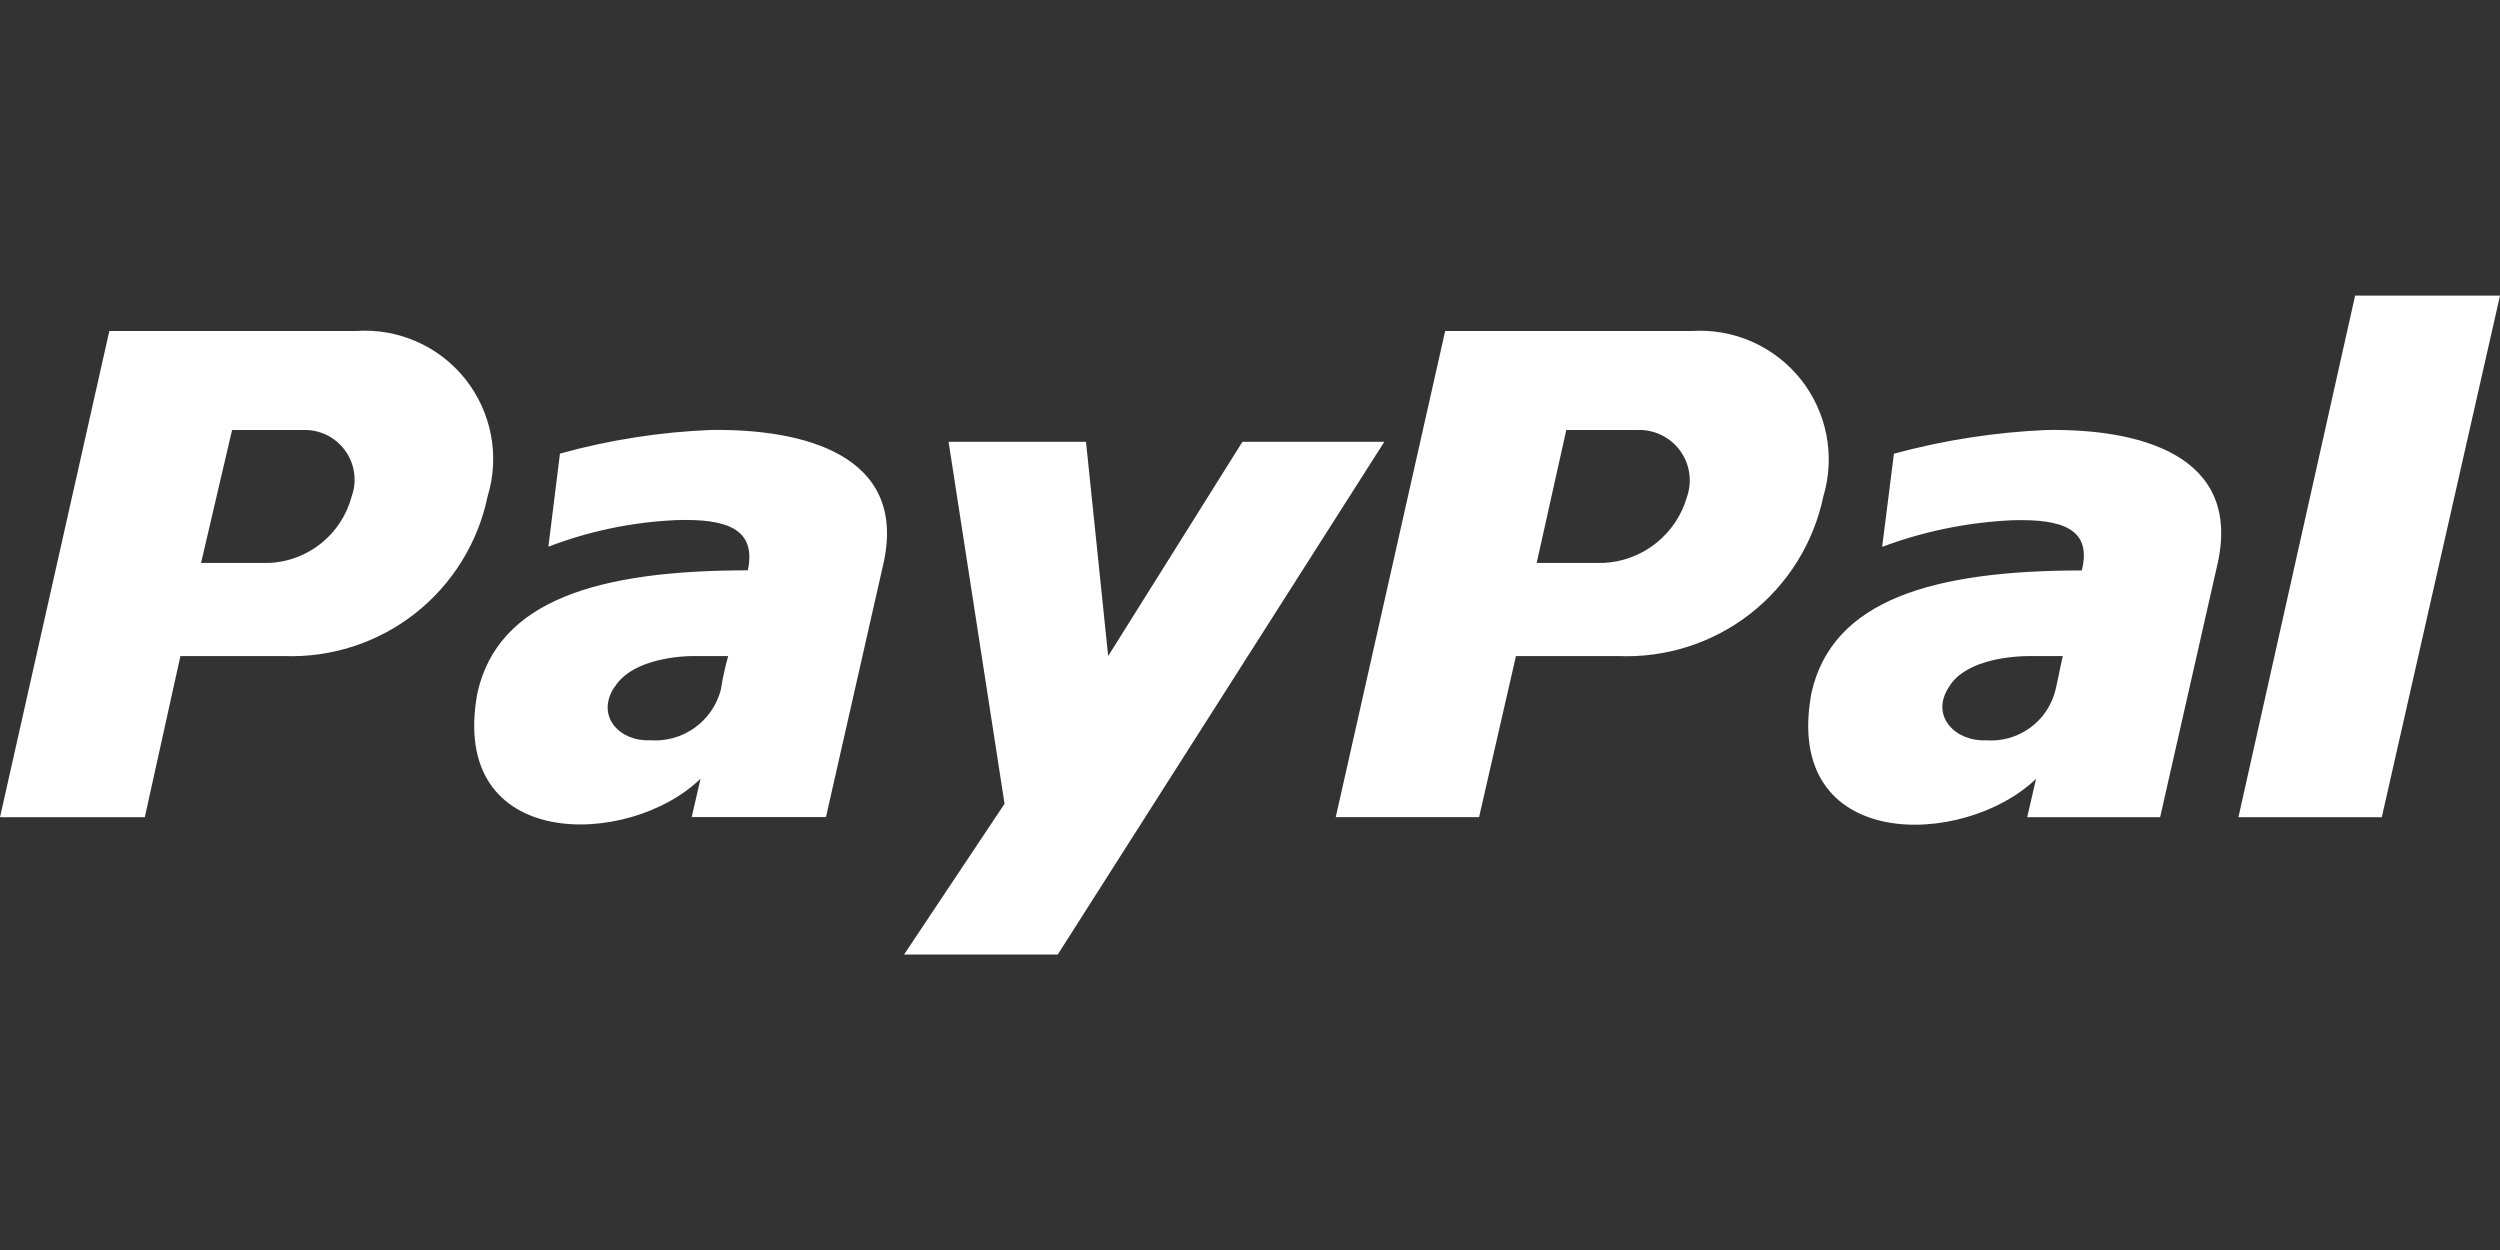 <svg width="60" height="30" viewBox="0 0 60 30" fill="none" xmlns="http://www.w3.org/2000/svg">
<rect x="0" y="0" width="60" height="30" fill="#333333" stroke="none"/>
<path fill-rule="evenodd" clip-rule="evenodd" d="M2.624 7.944H8.546C9.044 7.909 9.543 7.996 10 8.198C10.457 8.399 10.858 8.709 11.169 9.1C11.479 9.491 11.69 9.951 11.783 10.442C11.876 10.932 11.848 11.438 11.702 11.915C11.471 13.029 10.852 14.025 9.957 14.727C9.061 15.428 7.945 15.789 6.809 15.745H4.33L3.475 19.613H-1.90735e-06L2.624 7.944ZM45.46 10.887C46.653 10.564 47.878 10.374 49.112 10.32C51.345 10.285 53.793 10.916 53.226 13.511L51.843 19.613H48.653L48.865 18.692C47.128 20.363 42.766 20.465 43.474 16.634C43.972 14.4 46.382 13.691 49.963 13.691C50.213 12.698 49.502 12.45 48.292 12.486C47.225 12.535 46.172 12.751 45.172 13.124L45.454 10.89L45.46 10.887ZM46.773 16.49C46.312 17.199 46.951 17.803 47.66 17.767C48.036 17.797 48.411 17.692 48.717 17.471C49.023 17.251 49.241 16.928 49.331 16.561C49.401 16.277 49.438 16.029 49.508 15.746H48.726C48.12 15.745 47.128 15.887 46.773 16.49ZM13.439 10.887L13.161 13.121C14.148 12.742 15.19 12.527 16.246 12.482C17.453 12.447 18.156 12.695 17.948 13.688C14.368 13.688 11.956 14.397 11.458 16.631C10.749 20.46 15.11 20.354 16.813 18.688L16.601 19.61H19.823L21.206 13.51C21.773 10.921 19.297 10.288 17.058 10.319C15.834 10.369 14.621 10.559 13.441 10.886L13.439 10.887ZM14.752 16.49C15.11 15.893 16.099 15.745 16.662 15.745H17.477C17.401 16.013 17.341 16.285 17.299 16.56C17.201 16.928 16.977 17.25 16.666 17.471C16.355 17.691 15.977 17.795 15.597 17.766C14.888 17.802 14.284 17.199 14.745 16.489L14.752 16.49ZM22.766 10.604H26.064L26.596 15.745L29.818 10.604H33.223L25.386 22.908H21.698L24.109 19.291L22.766 10.604ZM56.523 7.093L53.722 19.613H57.163L60 7.095H56.523V7.093ZM34.684 7.944L32.058 19.611H35.498L36.383 15.745H38.831C39.973 15.795 41.096 15.437 41.999 14.736C42.902 14.034 43.526 13.035 43.76 11.915C43.903 11.438 43.929 10.933 43.835 10.444C43.74 9.955 43.529 9.495 43.22 9.105C42.91 8.715 42.51 8.406 42.054 8.203C41.599 8.001 41.102 7.912 40.604 7.944H34.684ZM37.591 10.32H39.291C39.488 10.311 39.683 10.351 39.861 10.435C40.039 10.519 40.193 10.645 40.312 10.802C40.43 10.959 40.508 11.142 40.539 11.336C40.57 11.53 40.554 11.729 40.491 11.915C40.365 12.361 40.102 12.754 39.739 13.041C39.376 13.328 38.931 13.492 38.469 13.511H36.88L37.591 10.32ZM5.57 10.32L4.825 13.511H6.454C6.912 13.492 7.352 13.326 7.709 13.039C8.066 12.752 8.322 12.358 8.44 11.915C8.506 11.732 8.526 11.534 8.498 11.341C8.47 11.148 8.395 10.964 8.279 10.807C8.164 10.649 8.011 10.523 7.836 10.438C7.66 10.353 7.466 10.312 7.27 10.32H5.57Z" fill="white"/>
</svg>
